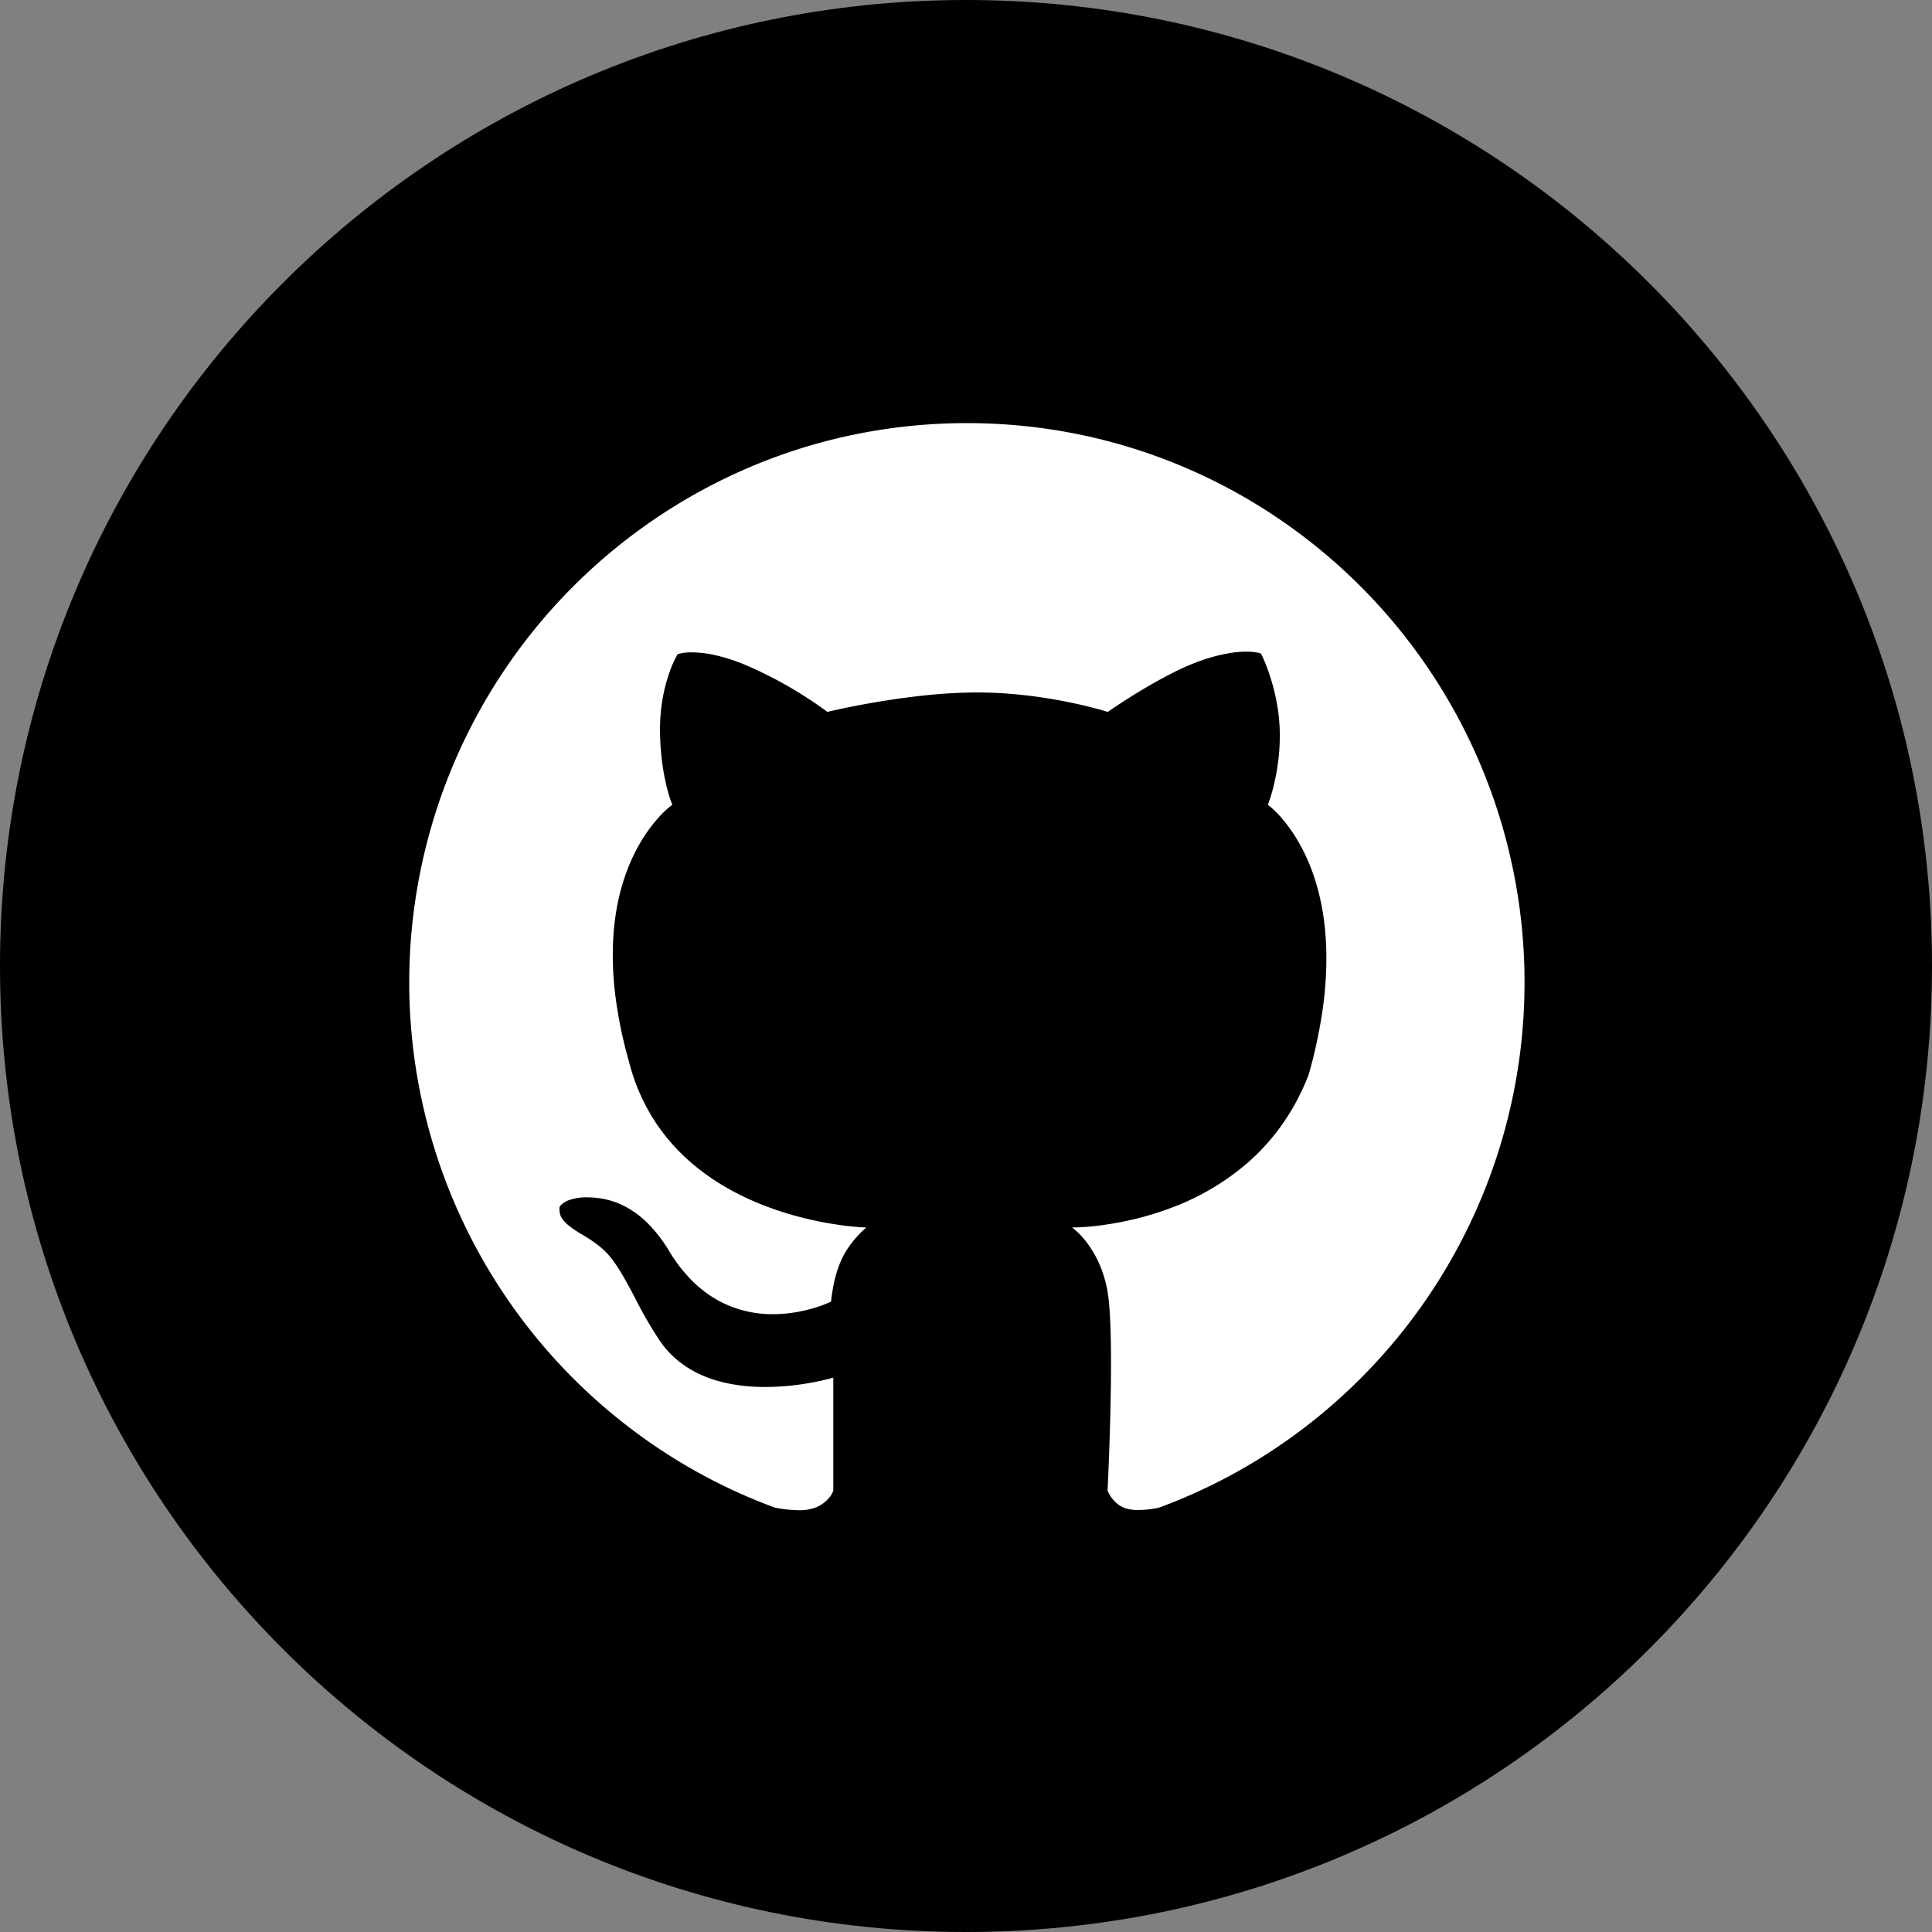 <svg xmlns="http://www.w3.org/2000/svg" width="1000" height="1000" viewBox="0 0 1000 1000">
  <rect x="0" y="0" width="1000" height="1000" fill="#808080" stroke="none"/>
  <g id="Group_8" data-name="Group 8" transform="translate(2695 -2532)">
    <g id="Path_22" data-name="Path 22" transform="translate(-2695 2532)">
      <path d="M 500 985 C 232.57 985 15 767.43 15 500 C 15 232.57 232.57 15 500 15 C 767.43 15 985 232.57 985 500 C 985 767.43 767.43 985 500 985 Z" stroke="none"/>
      <path d="M 500 30 C 240.841 30 30 240.841 30 500 C 30 759.159 240.841 970 500 970 C 759.159 970 970 759.159 970 500 C 970 240.841 759.159 30 500 30 M 500 0 C 776.142 0 1000 223.858 1000 500 C 1000 776.142 776.142 1000 500 1000 C 223.858 1000 0 776.142 0 500 C 0 223.858 223.858 0 500 0 Z" stroke="none"/>
    </g>
    <path id="Subtraction_6" data-name="Subtraction 6" d="M201.3,562.684h0a62.417,62.417,0,0,1-12.148-1.369c.005,0,.153.079.427.218a287.313,287.313,0,0,1-76.288-42.014A289.892,289.892,0,0,1,176.2,22.75,286.327,286.327,0,0,1,230.358,5.882a290.328,290.328,0,0,1,116.285,0A286.4,286.4,0,0,1,449.8,49.442,289.992,289.992,0,0,1,463.986,519.3a287.362,287.362,0,0,1-76.115,42.067,52.621,52.621,0,0,1-10.567,1.214,21.948,21.948,0,0,1-6.693-.88,13.478,13.478,0,0,1-4.286-2.349,16.634,16.634,0,0,1-2.892-3.036,17.427,17.427,0,0,1-2.149-3.746c.01-.2,1-20.285,1.491-42.771.289-13.26.351-24.8.186-34.308-.206-11.882-.771-20.594-1.677-25.9a61.282,61.282,0,0,0-4.55-15,54.232,54.232,0,0,0-6.133-10.339,39.444,39.444,0,0,0-7.7-7.907h.126a126.182,126.182,0,0,0,16.486-1.356c5.336-.748,10.707-1.772,15.962-3.044a158.011,158.011,0,0,0,18.872-5.82,128.886,128.886,0,0,0,39.768-23.565,112.764,112.764,0,0,0,17.543-19.543A118.9,118.9,0,0,0,465.4,337.107a253.228,253.228,0,0,0,7.5-35.784,183.237,183.237,0,0,0,1.547-29.791c-.542-15.878-3.452-30.381-8.65-43.107a93.775,93.775,0,0,0-7.146-14.07,78.207,78.207,0,0,0-6.993-9.583,47.128,47.128,0,0,0-7.425-7.215,83.917,83.917,0,0,0,3.345-11.236,111.055,111.055,0,0,0,2.145-12.365,104.192,104.192,0,0,0,.651-15.37,95.283,95.283,0,0,0-1.819-15.417,107.2,107.2,0,0,0-3.288-12.469,85.584,85.584,0,0,0-4.558-11.387c-.023-.01-2.452-1.034-7.643-1.034a54.185,54.185,0,0,0-9.048.839,91.409,91.409,0,0,0-12.945,3.3,121.818,121.818,0,0,0-16.609,7.129c-4.991,2.529-10.408,5.55-16.1,8.979-9.763,5.881-16.914,10.9-16.985,10.95-.076-.024-8.022-2.554-20.218-5.035-7.186-1.462-14.438-2.626-21.555-3.462a223.144,223.144,0,0,0-25.88-1.573,264.682,264.682,0,0,0-27.418,1.573c-7.933.835-16.324,2-24.939,3.462-14.635,2.483-25.038,5.01-25.142,5.035-.044-.034-4.69-3.6-12.258-8.4a208.15,208.15,0,0,0-30.008-15.837,92.34,92.34,0,0,0-16.462-5.279,55.16,55.16,0,0,0-11.281-1.283,23.972,23.972,0,0,0-7.474.914,57.274,57.274,0,0,0-4.6,10.527A84.33,84.33,0,0,0,131,142.468a91.828,91.828,0,0,0-1.375,16.359,135.662,135.662,0,0,0,1.045,16.28,116.167,116.167,0,0,0,2.183,12.177,68.978,68.978,0,0,0,3.139,10.273,48.013,48.013,0,0,0-7.407,6.945,77.221,77.221,0,0,0-7.008,9.188,90.573,90.573,0,0,0-7.211,13.448c-5.274,12.146-8.312,25.949-9.03,41.025a166.79,166.79,0,0,0,1.181,28.252,228.823,228.823,0,0,0,6.979,33.862,104.269,104.269,0,0,0,11.385,27.761,100.226,100.226,0,0,0,16.788,21.045c11.076,10.615,24.955,19.248,41.251,25.659a168.7,168.7,0,0,0,20.2,6.472c5.6,1.421,11.342,2.589,17.068,3.473a138.48,138.48,0,0,0,16.214,1.663,49.015,49.015,0,0,0-4.62,4.5,49.689,49.689,0,0,0-8.041,11.691,60.81,60.81,0,0,0-4.5,14.681c-.815,4.282-1.08,7.458-1.082,7.489h0l0,0a61.374,61.374,0,0,1-8.642,3.25,78.01,78.01,0,0,1-9.528,2.237,71.477,71.477,0,0,1-11.859,1.017,58.259,58.259,0,0,1-27.348-6.528,60.179,60.179,0,0,1-13.757-10,79.1,79.1,0,0,1-12.671-16.125A74.563,74.563,0,0,0,123.2,414.106a49.09,49.09,0,0,0-11.032-8.319,40.921,40.921,0,0,0-10.123-3.875,44.661,44.661,0,0,0-8.415-1.125c-.619-.027-1.234-.041-1.826-.041a26.978,26.978,0,0,0-9.009,1.348,11.067,11.067,0,0,0-4.42,2.64,2.513,2.513,0,0,0-.835,1.551c.014.223.025.446.036.661.109,2.221.212,4.318,4.171,7.87a51.356,51.356,0,0,0,7.337,5.032c5.129,3.127,10.942,6.671,15.54,12.69,4.461,5.84,8.255,13.046,12.273,20.675a205.738,205.738,0,0,0,12.873,22.131,49.248,49.248,0,0,0,11.35,11.621,55.689,55.689,0,0,0,13.61,7.215c8.476,3.131,18.364,4.719,29.389,4.719a135.314,135.314,0,0,0,24.807-2.418c6.362-1.2,10.346-2.406,10.385-2.418v58.505a11.472,11.472,0,0,1-1.779,3.216,17.428,17.428,0,0,1-7.446,5.527A23.718,23.718,0,0,1,201.3,562.684Z" transform="translate(-2483 2751)" fill="#fff"/>
  </g>
</svg>
